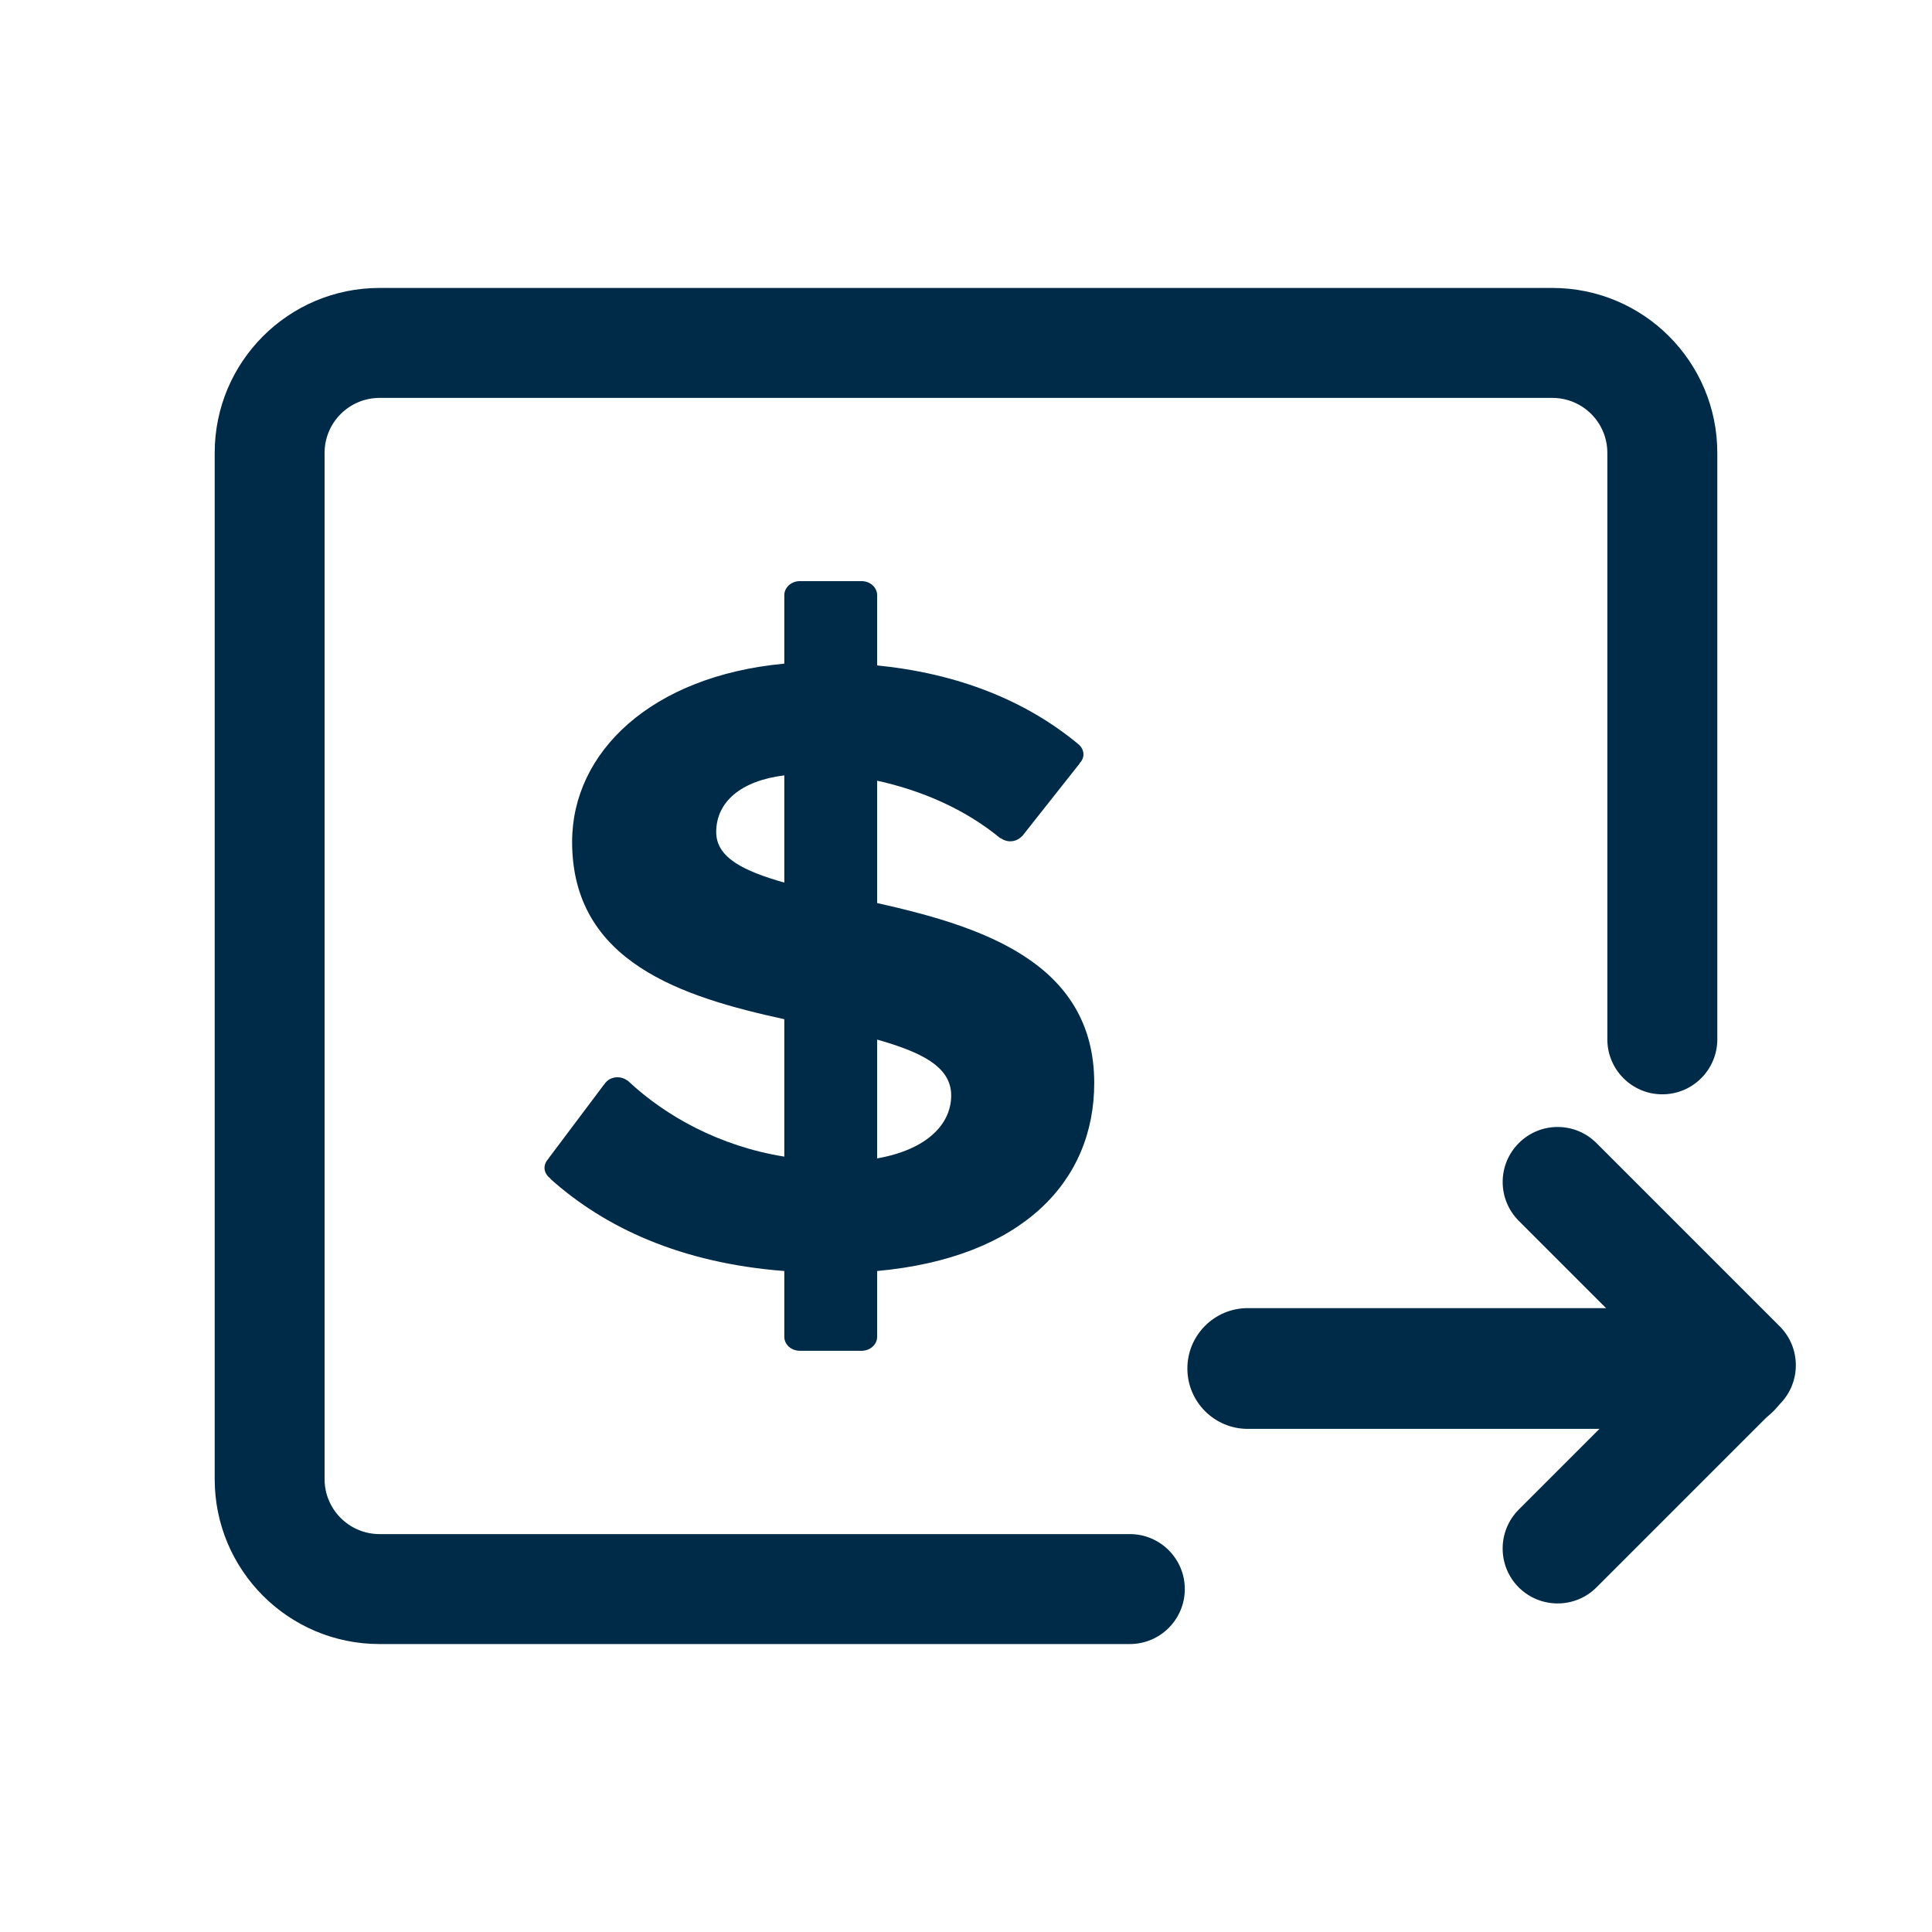 <svg width="24" height="24" viewBox="0 0 24 24" fill="none" xmlns="http://www.w3.org/2000/svg">
<path fill-rule="evenodd" clip-rule="evenodd" d="M14.75 17C14.75 16.586 15.086 16.25 15.5 16.25C15.914 16.25 21.5 16.25 21.5 16.25C21.914 16.25 22.25 16.586 22.25 17C22.25 17.414 21.914 17.75 21.5 17.75H15.5C15.086 17.75 14.75 17.414 14.75 17Z" fill="#002B48"/>
<path fill-rule="evenodd" clip-rule="evenodd" d="M18.867 14.2C19.133 13.933 19.566 13.933 19.832 14.2L22.109 16.477C22.375 16.743 22.375 17.176 22.109 17.442L19.832 19.719C19.566 19.985 19.133 19.985 18.866 19.719C18.6 19.452 18.6 19.02 18.866 18.753L20.66 16.959L18.867 15.166C18.6 14.899 18.6 14.467 18.867 14.2Z" fill="#002B48"/>
<path fill-rule="evenodd" clip-rule="evenodd" d="M2.667 5.626C2.667 4.494 3.584 3.577 4.715 3.577H19.284C20.416 3.577 21.333 4.494 21.333 5.626V12.911C21.333 13.288 21.027 13.594 20.65 13.594C20.273 13.594 19.967 13.288 19.967 12.911V5.626C19.967 5.249 19.662 4.943 19.284 4.943H4.715C4.338 4.943 4.032 5.249 4.032 5.626V18.374C4.032 18.751 4.338 19.057 4.715 19.057H14.035C14.412 19.057 14.718 19.363 14.718 19.74C14.718 20.117 14.412 20.423 14.035 20.423H4.715C3.584 20.423 2.667 19.506 2.667 18.374V5.626Z" fill="#002B48"/>
<path d="M10.896 11.218V9.698C11.448 9.819 11.987 10.05 12.428 10.414L12.43 10.411C12.463 10.435 12.503 10.451 12.549 10.451C12.609 10.451 12.66 10.425 12.696 10.387L12.698 10.387L13.412 9.484L13.41 9.483C13.439 9.453 13.459 9.414 13.459 9.371C13.459 9.32 13.433 9.275 13.394 9.243C12.732 8.694 11.887 8.365 10.896 8.266V7.393C10.896 7.297 10.809 7.219 10.703 7.219H9.936C9.83 7.219 9.743 7.297 9.743 7.393V8.244C8.088 8.398 7.107 9.345 7.107 10.458C7.107 11.956 8.48 12.385 9.743 12.661V14.368C8.932 14.238 8.266 13.86 7.812 13.437C7.809 13.434 7.806 13.431 7.802 13.428L7.794 13.421L7.792 13.422C7.759 13.397 7.716 13.382 7.672 13.382C7.638 13.382 7.604 13.39 7.574 13.406C7.545 13.423 7.521 13.445 7.505 13.473L7.503 13.473L6.812 14.393L6.813 14.395C6.782 14.426 6.765 14.466 6.764 14.507C6.764 14.562 6.795 14.609 6.839 14.641L6.837 14.644C7.512 15.249 8.456 15.69 9.743 15.789V16.607C9.743 16.703 9.83 16.78 9.936 16.78H10.703C10.809 16.78 10.896 16.703 10.896 16.607L10.896 15.789C12.698 15.624 13.593 14.677 13.593 13.454C13.593 11.945 12.171 11.504 10.896 11.218ZM9.743 10.964C9.241 10.821 8.897 10.656 8.897 10.336C8.897 9.962 9.204 9.698 9.743 9.632V10.964ZM10.896 14.39V12.914C11.435 13.068 11.816 13.245 11.816 13.608C11.816 13.961 11.521 14.28 10.896 14.39Z" fill="#002B48"/>
</svg>
